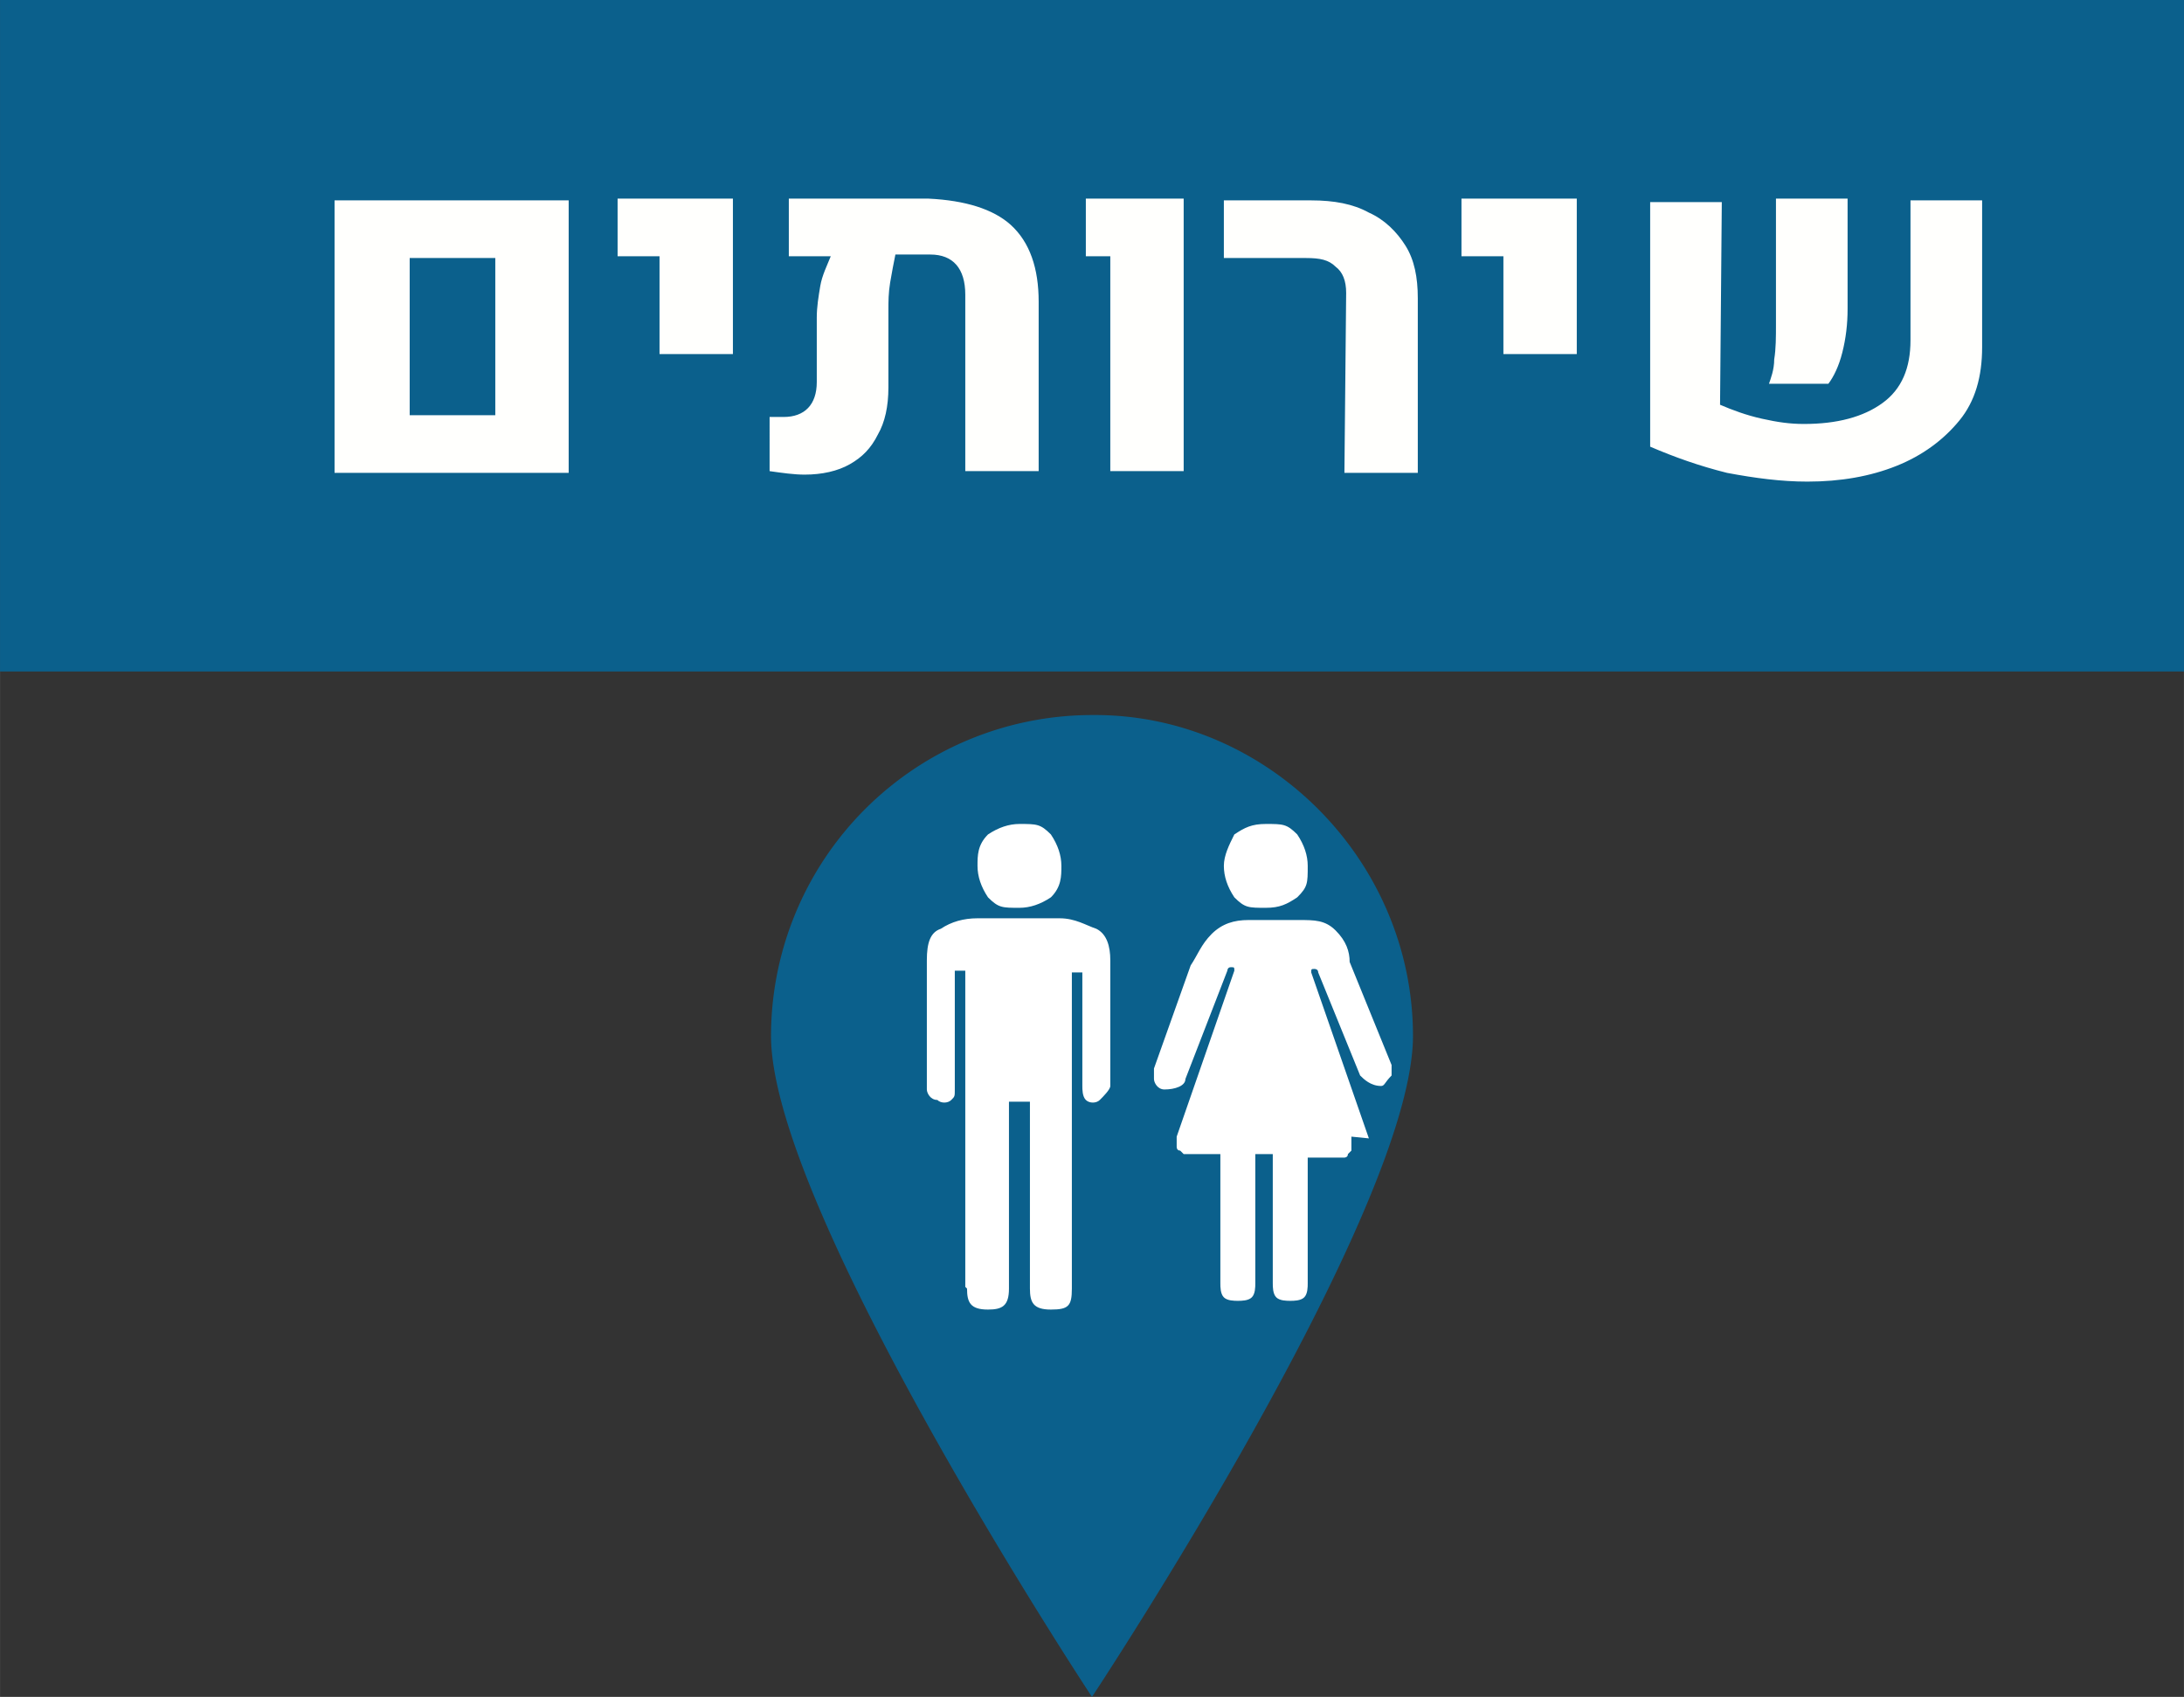 <svg width="125.2" height="97.3" viewBox="0 0 33.125 25.744" xmlns="http://www.w3.org/2000/svg">
    <rect x="0" y="0" width="33.125" height="25.744" fill="#333333" stroke="none"/>
    <path d="M108.746 109.22c0 2.673-4.869 10.028-4.869 10.028s-4.868-7.382-4.868-10.028a4.872 4.872 0 0 1 4.868-4.868c2.646-.026 4.869 2.196 4.869 4.868" style="fill:#0b608c;stroke-width:.265;fill-opacity:1" transform="translate(-87.315 -93.504)"/>
    <path d="M2351.8 621.9c0 .8.2 1.2 1.2 1.2.8 0 1.2-.2 1.2-1.2v-10.7h1.2v10.7c0 .8.2 1.2 1.2 1.2s1.2-.2 1.2-1.2v-18.1h.6v6.5c0 .2 0 .6.2.8.2.2.6.2.8 0 .2-.2.6-.6.6-.8v-7.2c0-.8-.2-1.5-.8-1.8-.6-.2-1.2-.6-2.1-.6h-4.7c-.8 0-1.5.2-2.1.6-.6.2-.8.8-.8 1.8v7.4c0 .2.2.6.6.6.2.2.6.2.8 0 .2-.2.2-.2.2-.6v-6.8h.6v18.1zm23-8.6-3.3-9.5c0-.2 0-.2.2-.2 0 0 .2 0 .2.2l2.4 5.9c.2.2.6.6 1.2.6.2 0 .2-.2.6-.6v-.6l-2.4-5.9c0-.6-.2-1.2-.8-1.8-.6-.6-1.2-.6-2.1-.6h-2.9c-.8 0-1.5.2-2.1.8-.6.6-.8 1.2-1.2 1.8l-2.1 5.9v.6c0 .2.2.6.6.6.6 0 1.2-.2 1.2-.6l2.4-6.2s0-.2.2-.2.2 0 .2.2l-3.3 9.5v.6s0 .2.2.2l.2.2h2.1v7.4c0 .2 0 .6.2.8.2.2.6.2.8.2.2 0 .6 0 .8-.2.2-.2.2-.6.2-.8v-7.4h1v7.4c0 .2 0 .6.2.8.2.2.6.2.8.2.2 0 .6 0 .8-.2.2-.2.2-.6.2-.8v-7.2h2.1s.2 0 .2-.2l.2-.2v-.8zm-22.4-15.6c0 .6.2 1.2.6 1.8.6.6.8.6 1.8.6.6 0 1.2-.2 1.8-.6.6-.6.6-1.2.6-1.8 0-.6-.2-1.2-.6-1.8-.6-.6-.8-.6-1.8-.6-.6 0-1.2.2-1.8.6-.6.6-.6 1.2-.6 1.8m14.1 0c0 .6.2 1.2.6 1.8.6.6.8.6 1.8.6.8 0 1.2-.2 1.8-.6.6-.6.6-.8.6-1.8 0-.6-.2-1.2-.6-1.8-.6-.6-.8-.6-1.8-.6-.8 0-1.2.2-1.8.6-.3.6-.6 1.2-.6 1.8" style="fill:#fff" transform="translate(-608.56 -145.254) scale(.265)"/>
    <path style="fill:#0b608c;stroke-width:.265;fill-opacity:1" d="M87.315 93.504h33.125v10.187H87.315Z" transform="translate(-87.315 -93.504)"/>
    <path d="M2315.6 559.6h13.4v15.6h-13.4zm9.2 12.3v-9h-4.9v9zm9.4-9.1h-2.4v-3.3h6.6v8.9h-4.2zm20.1-1.8c1.1 1 1.6 2.5 1.6 4.4v9.7h-4.2V565c0-1.5-.7-2.3-2-2.3h-2c-.1.5-.2 1-.3 1.6-.1.6-.1 1.1-.1 1.6v4.4c0 1.1-.2 2-.6 2.7-.4.8-.9 1.3-1.6 1.7-.7.4-1.6.6-2.6.6-.6 0-1.3-.1-2-.2V572h.8c1.2 0 1.9-.7 1.9-2v-3.7c0-.6.1-1.2.2-1.8.1-.6.4-1.2.6-1.7h-2.4v-3.3h8c2.1.1 3.7.6 4.7 1.5zm5.6 1.8h-1.3v-3.3h5.6v15.6h-4.2v-12.3zm13.6 2.1c0-.7-.2-1.2-.6-1.5-.4-.4-.9-.5-1.7-.5h-4.7v-3.3h5c1.3 0 2.4.2 3.3.7.9.4 1.6 1.1 2.1 1.9.5.8.7 1.8.7 3v10h-4.2zm9-2.1h-2.4v-3.3h6.6v8.9h-4.2zm12.4 8.5c.7.3 1.5.6 2.4.8.9.2 1.6.3 2.4.3 1.9 0 3.4-.4 4.5-1.2 1.1-.8 1.6-2 1.6-3.6v-8h4.1v8.4c0 1.7-.4 3.1-1.3 4.2s-2.1 2-3.6 2.6c-1.5.6-3.2.9-5.1.9-1.5 0-3-.2-4.6-.5-1.6-.4-3-.9-4.4-1.5v-14h4.1zm3.1-2.6c.1-.6.1-1.3.1-2v-7.2h4.1v6.3c0 .9-.1 1.7-.3 2.5-.2.8-.5 1.4-.8 1.8h-3.4c.1-.3.3-.8.3-1.4z" style="fill:#fffffd" transform="translate(-608.56 -145.254) scale(.265)"/>
</svg>
